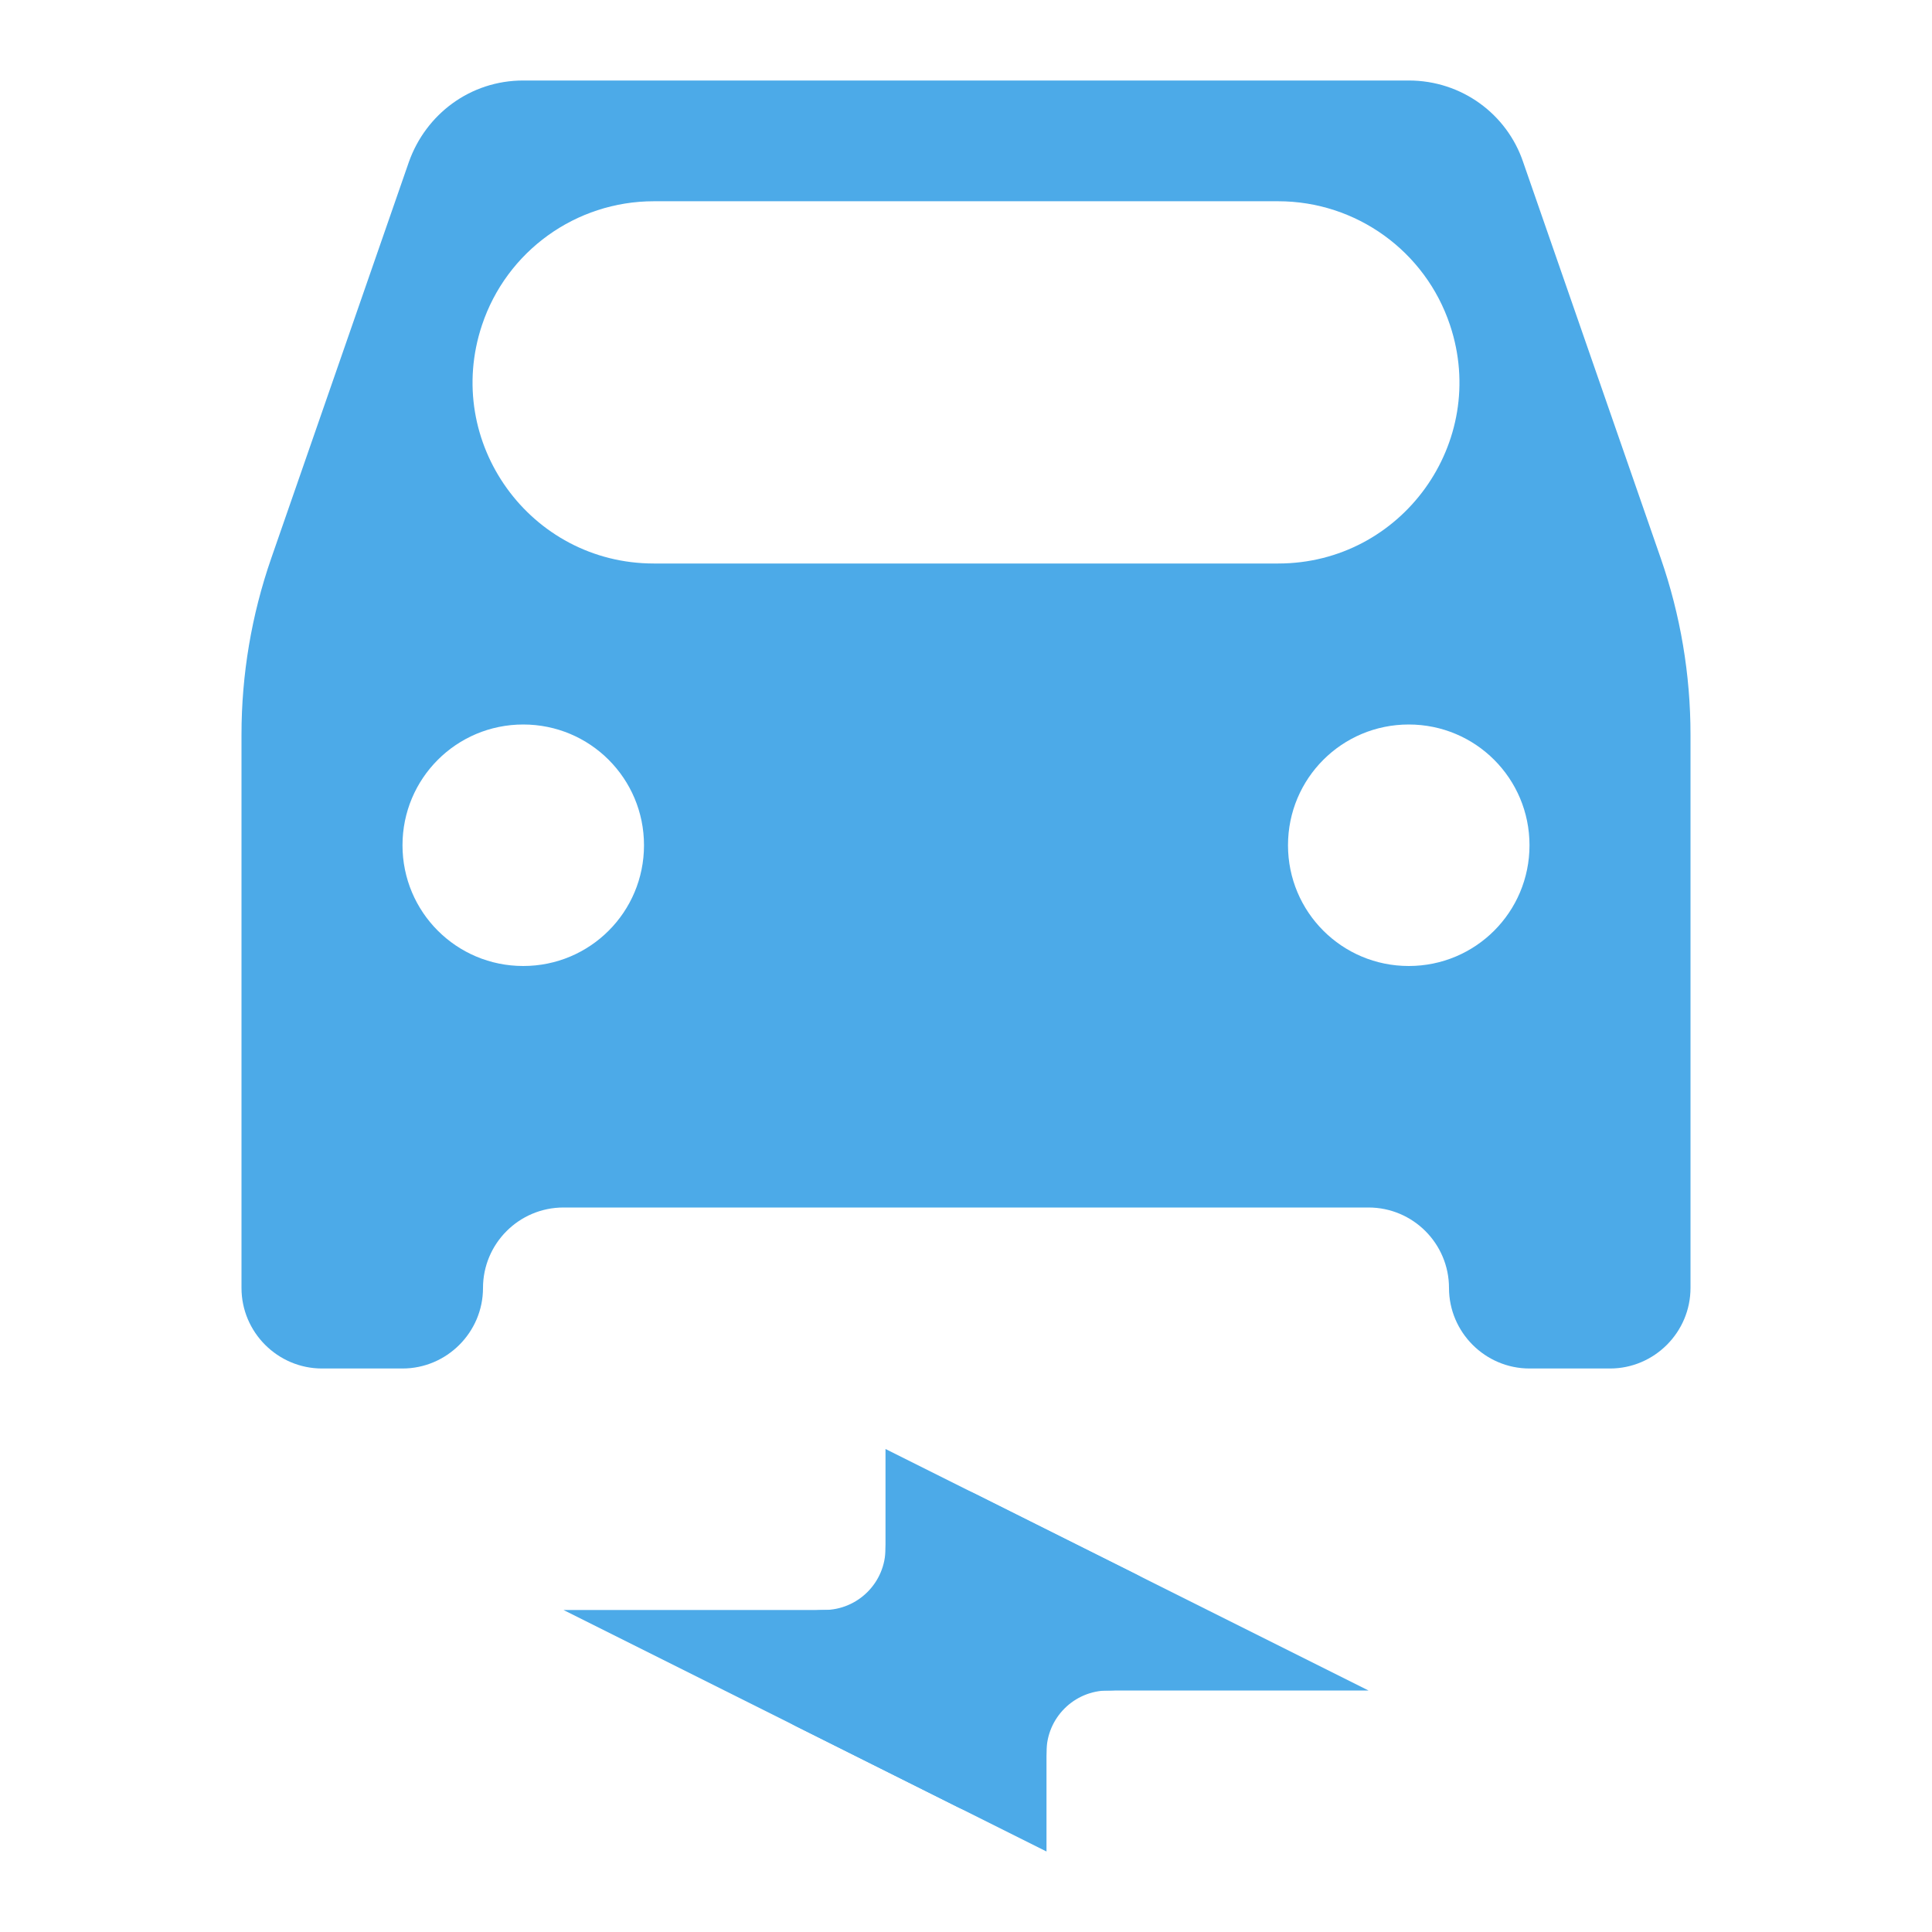 <svg width="36" height="36" viewBox="0 0 36 36" fill="none" xmlns="http://www.w3.org/2000/svg">
<path d="M28.38 3.015C28.08 2.13 27.24 1.5 26.25 1.5H9.75C8.76 1.5 7.935 2.13 7.62 3.015L5.053 10.406C4.687 11.461 4.5 12.57 4.5 13.687V24C4.5 24.825 5.175 25.5 6 25.5H7.5C8.325 25.5 9 24.825 9 24C9 23.172 9.672 22.5 10.5 22.5H25.5C26.328 22.5 27 23.172 27 24C27 24.825 27.675 25.5 28.5 25.5H30C30.825 25.5 31.5 24.825 31.5 24V13.687C31.5 12.57 31.313 11.461 30.947 10.406L28.38 3.015ZM9.75 18C8.505 18 7.5 16.995 7.5 15.75C7.5 14.505 8.505 13.5 9.75 13.5C10.995 13.5 12 14.505 12 15.75C12 16.995 10.995 18 9.75 18ZM26.25 18C25.005 18 24 16.995 24 15.75C24 14.505 25.005 13.5 26.25 13.5C27.495 13.5 28.5 14.505 28.5 15.75C28.5 16.995 27.495 18 26.25 18ZM12.183 10.5C9.879 10.5 8.252 8.243 8.981 6.058C9.44 4.68 10.73 3.75 12.183 3.75H23.817C25.27 3.75 26.56 4.68 27.019 6.058C27.748 8.243 26.121 10.5 23.817 10.5H12.183ZM14.842 32.171C13.76 31.63 14.145 30 15.354 30C15.987 30 16.5 29.487 16.5 28.854C16.5 28.002 17.396 27.448 18.158 27.829L21.158 29.329C22.24 29.87 21.855 31.5 20.646 31.5C20.013 31.5 19.5 32.013 19.5 32.646C19.5 33.498 18.604 34.052 17.842 33.671L14.842 32.171Z" fill="#4CAAE8"/>
<path d="M16.5 30H10.5L19.5 34.5V31.5H25.5L16.5 27V30Z" fill="#4CAAE8"/>
</svg>
